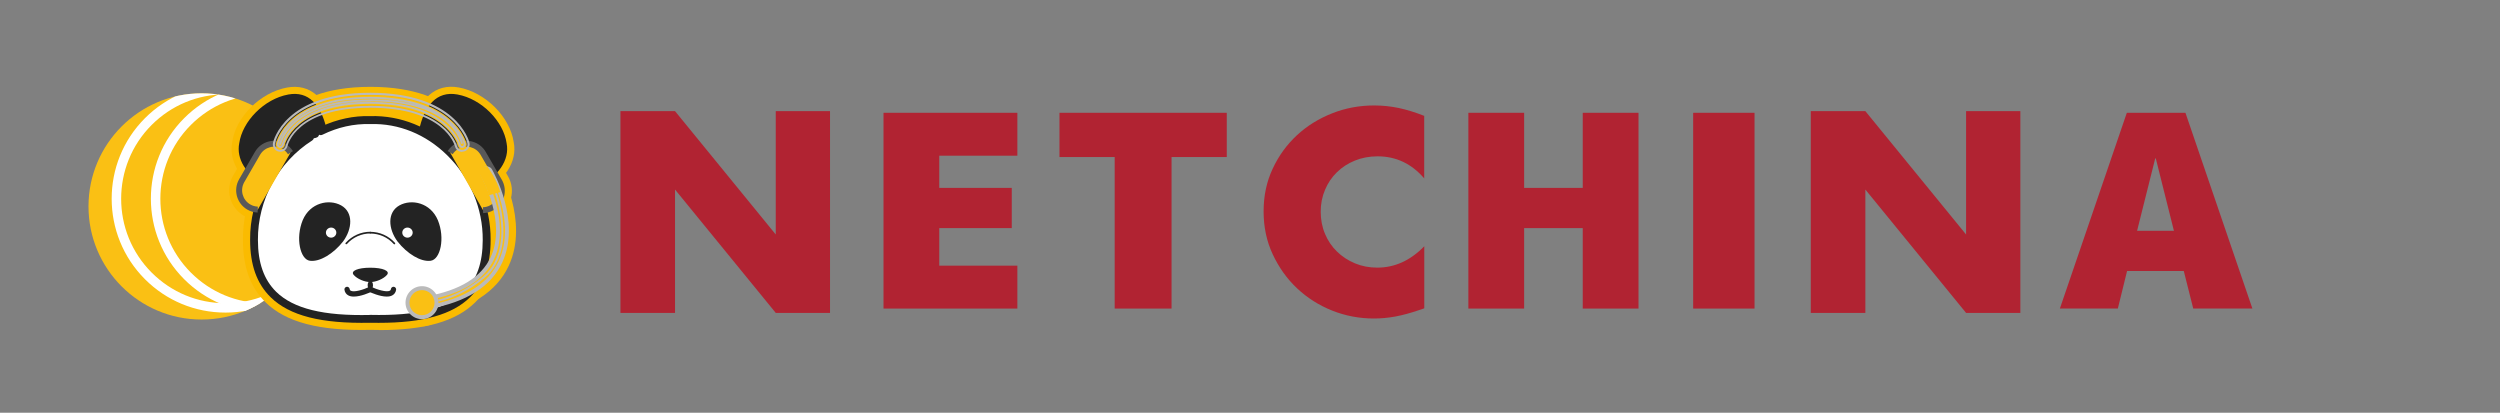 <?xml version="1.0" encoding="UTF-8"?>
<svg id="_レイヤー_2" data-name="レイヤー 2" xmlns="http://www.w3.org/2000/svg" xmlns:xlink="http://www.w3.org/1999/xlink" viewBox="0 0 316.95 52.33">
  <rect x="0" y="0" width="316.95" height="52.33" fill="#808080" stroke="none"/>
  <defs>
    <style>
      .cls-1 {
        fill: none;
      }

      .cls-2 {
        clip-path: url(#clippath);
      }

      .cls-3 {
        fill: #fabb00;
      }

      .cls-4 {
        fill: #fac014;
      }

      .cls-5 {
        fill: #fff;
      }

      .cls-6 {
        fill: #bababa;
      }

      .cls-7 {
        fill: #b12332;
      }

      .cls-8 {
        fill: #232323;
      }

      .cls-9 {
        fill: #595959;
      }
    </style>
    <clipPath id="clippath">
      <circle class="cls-1" cx="25.56" cy="26.17" r="14.34"/>
    </clipPath>
  </defs>
  <g id="layer">
    <g>
      <g>
        <rect class="cls-1" y="0" width="316.95" height="52.33"/>
        <g>
          <g>
            <circle class="cls-4" cx="25.56" cy="26.17" r="14.34"/>
            <g class="cls-2">
              <g>
                <path class="cls-5" d="m28.59,39.63c-3.86,0-7.48-1.5-10.21-4.23-5.63-5.63-5.63-14.79,0-20.42,2.73-2.73,6.35-4.23,10.21-4.23s7.48,1.5,10.21,4.23c5.63,5.63,5.63,14.79,0,20.42-2.73,2.73-6.35,4.23-10.21,4.23Zm0-27.67c-3.54,0-6.86,1.38-9.36,3.88-5.16,5.16-5.16,13.56,0,18.72,2.5,2.5,5.82,3.88,9.36,3.88s6.86-1.38,9.36-3.88c5.16-5.16,5.16-13.56,0-18.72-2.5-2.5-5.82-3.88-9.36-3.88Z"/>
                <path class="cls-5" d="m48.7,40.65c-3.96,0-7.92-1.51-10.94-4.52-6.03-6.03-6.03-15.85,0-21.88,2.92-2.92,6.81-4.53,10.94-4.53s8.02,1.61,10.94,4.53c6.03,6.03,6.03,15.85,0,21.88h0c-3.02,3.02-6.98,4.52-10.94,4.52Zm0-29.73c-3.81,0-7.39,1.48-10.09,4.18-5.56,5.56-5.56,14.62,0,20.18,5.56,5.56,14.62,5.56,20.18,0,5.56-5.56,5.56-14.62,0-20.18-2.7-2.7-6.28-4.18-10.09-4.18Z"/>
                <path class="cls-5" d="m33.56,39.63c-3.86,0-7.48-1.5-10.21-4.23-5.63-5.63-5.63-14.79,0-20.42,2.73-2.73,6.35-4.23,10.21-4.23s7.48,1.5,10.21,4.23c5.63,5.63,5.63,14.79,0,20.42-2.73,2.73-6.35,4.23-10.21,4.23Zm0-27.67c-3.54,0-6.86,1.38-9.36,3.88-5.16,5.16-5.16,13.56,0,18.72,2.5,2.5,5.82,3.88,9.36,3.88s6.86-1.38,9.36-3.88c5.16-5.16,5.16-13.56,0-18.72-2.5-2.5-5.82-3.88-9.36-3.88Z"/>
                <path class="cls-5" d="m56.39,39.63c-3.86,0-7.48-1.5-10.21-4.23-5.63-5.63-5.63-14.79,0-20.42,2.73-2.73,6.35-4.23,10.21-4.23s7.48,1.5,10.21,4.23c5.63,5.63,5.63,14.79,0,20.42-2.73,2.73-6.35,4.23-10.21,4.23Zm0-27.67c-3.54,0-6.86,1.38-9.36,3.88-5.16,5.16-5.16,13.56,0,18.72,2.5,2.5,5.82,3.88,9.36,3.88s6.86-1.38,9.36-3.88c5.16-5.16,5.16-13.56,0-18.72-2.5-2.5-5.82-3.88-9.36-3.88Z"/>
                <path class="cls-5" d="m48.22,40.65c-3.96,0-7.92-1.51-10.94-4.52-6.03-6.03-6.03-15.85,0-21.88,2.92-2.92,6.81-4.53,10.94-4.53s8.02,1.61,10.94,4.53c6.03,6.03,6.03,15.85,0,21.88h0c-3.02,3.02-6.98,4.52-10.94,4.52Zm0-29.73c-3.81,0-7.4,1.48-10.09,4.18-5.56,5.56-5.56,14.62,0,20.18,5.56,5.56,14.62,5.56,20.18,0,5.56-5.56,5.56-14.62,0-20.18-2.7-2.7-6.28-4.18-10.09-4.18Z"/>
                <path class="cls-5" d="m52.2,40.65c-3.96,0-7.92-1.51-10.94-4.52-2.92-2.92-4.53-6.81-4.53-10.94s1.61-8.02,4.53-10.94c2.92-2.92,6.81-4.53,10.94-4.53s8.02,1.61,10.94,4.53c6.03,6.03,6.03,15.85,0,21.88h0c-3.02,3.02-6.98,4.52-10.94,4.52Zm0-29.73c-3.81,0-7.4,1.48-10.09,4.18-2.7,2.7-4.18,6.28-4.18,10.09s1.48,7.4,4.18,10.09c5.56,5.56,14.62,5.56,20.18,0,5.56-5.56,5.56-14.62,0-20.18-2.7-2.7-6.28-4.18-10.09-4.18Z"/>
              </g>
            </g>
          </g>
          <g>
            <g>
              <g>
                <path class="cls-3" d="m33.43,24.25c-.15,0-.3-.04-.44-.11-2.65-1.47-4.01-3.82-3.55-6.14.45-3.17,3.57-6.28,6.95-6.9,2.88-.53,5.01,1.29,5.87,5,.11.48-.19.97-.67,1.08-.48.11-.97-.19-1.08-.67-.64-2.76-1.91-3.99-3.79-3.64-2.63.48-5.15,2.97-5.5,5.43-.31,1.57.71,3.19,2.65,4.27.43.24.59.79.35,1.22-.16.3-.47.46-.79.46Z"/>
                <path class="cls-3" d="m60.55,24.54c-.34,0-.67-.19-.82-.52-.21-.45-.01-.99.44-1.2,2.26-1.05,3.51-2.81,3.18-4.49-.36-2.51-2.88-4.99-5.51-5.47-1.96-.36-3.25.97-3.86,3.96-.1.49-.58.8-1.06.7-.49-.1-.8-.57-.7-1.06.8-3.96,2.97-5.92,5.95-5.37,3.37.62,6.49,3.73,6.96,6.94.49,2.47-1.16,5.01-4.2,6.42-.12.06-.25.08-.38.08Z"/>
                <path class="cls-3" d="m49.51,41.46c-1.53,0-2.6-.16-2.72-.17-.5-.02-1.13-.02-1.78-.03-3.5-.04-7.85-.1-10.7-3.03-1.99-2.04-2.92-5.11-2.85-9.38.22-13.37,14.93-14.6,15.07-14.61.04,0,.09,0,.13,0,3.93,0,13.18,1.36,15.76,13.71.5,4.48-.48,7.88-2.9,10.2-2.92,2.81-7.24,3.32-10.02,3.32Zm-2.87-25.43c-.87.07-13.19,1.3-13.38,12.84-.06,3.77.7,6.42,2.34,8.1,2.33,2.39,6.1,2.44,9.43,2.48.68,0,1.33.02,1.94.04.17.02,7.43,1.07,11.32-2.66,1.99-1.91,2.79-4.81,2.36-8.62-2.21-10.58-9.67-12.19-13.97-12.19h-.03Z"/>
                <path class="cls-3" d="m48.02,41.83c-.36,0-.73,0-1.11-.01-6.46.14-10.66-.97-13.23-3.48-1.94-1.9-2.88-4.49-2.88-7.91-.04-5.09,2.27-9.93,6.24-13.12-.06-.18-.09-.38-.07-.58.04-.46.3-.86.68-1.09.01-.11.04-.22.08-.33.21-.55.73-.89,1.31-.89s1.22.2,1.83.59c1.98-.84,4.03-1.23,6.12-1.17,4.05-.1,7.98,1.49,11.04,4.48,3.27,3.2,5.12,7.62,5.08,12.13,0,3.41-.94,6-2.88,7.9-2.44,2.39-6.31,3.5-12.19,3.5Zm-7.68-23.5c-.08.09-.18.17-.28.24-4.03,2.56-6.5,7.1-6.47,11.85,0,2.64.67,4.57,2.04,5.92,2,1.96,5.58,2.81,11.27,2.69.01,0,.03,0,.04,0,5.69.13,9.29-.72,11.3-2.69,1.38-1.35,2.04-3.28,2.04-5.91.03-3.76-1.52-7.44-4.24-10.12-2.52-2.47-5.76-3.79-9.06-3.68-2-.06-3.9.37-5.71,1.26-.12.06-.24.1-.36.12-.08.07-.17.14-.26.19-.08.05-.19.1-.32.14Zm-.61-1.91c0,.06-.02.13-.04.19.03-.05.07-.1.11-.15-.02-.01-.05-.03-.07-.04Z"/>
                <g>
                  <path class="cls-3" d="m61.24,27.55c-.49,0-.89-.39-.9-.88-.01-.5.38-.91.88-.92.25,0,.51-.08.73-.21.36-.21.61-.54.72-.94.11-.4.05-.82-.15-1.17l-2.04-3.53c-.43-.74-1.38-.99-2.11-.57-.22.12-.39.29-.53.51-.27.42-.82.54-1.24.27-.42-.27-.54-.83-.27-1.24.29-.45.68-.83,1.14-1.09,1.6-.92,3.65-.37,4.57,1.22l2.04,3.53c.45.77.57,1.68.33,2.54-.23.86-.79,1.59-1.56,2.03-.48.28-1.03.43-1.58.45,0,0-.02,0-.02,0Z"/>
                  <path class="cls-3" d="m61.25,27.92c-.49,0-.89-.39-.9-.88l-.02-.75c0-.24.08-.47.25-.64s.39-.27.63-.28c.19,0,.38-.06.55-.16.27-.16.46-.41.55-.71.08-.3.04-.62-.12-.89l-2.04-3.53c-.32-.56-1.04-.75-1.6-.43-.17.1-.3.22-.4.38-.13.2-.33.34-.56.4-.24.05-.48,0-.68-.12l-.63-.4c-.2-.13-.34-.33-.39-.56-.05-.23,0-.48.12-.68.32-.5.76-.92,1.27-1.22,1.78-1.03,4.06-.41,5.08,1.36l2.04,3.53c1.03,1.78.41,4.06-1.36,5.08-.54.31-1.14.48-1.76.5,0,0-.02,0-.02,0Z"/>
                </g>
                <g>
                  <path class="cls-3" d="m32.67,27.48s-.02,0-.03,0c-.54-.02-1.08-.17-1.55-.45-.77-.45-1.33-1.17-1.56-2.03-.23-.86-.11-1.77.33-2.54l2-3.46c.92-1.6,2.97-2.15,4.57-1.22.47.27.87.65,1.16,1.11.27.42.14.98-.28,1.24-.42.27-.98.14-1.24-.28-.13-.21-.31-.38-.53-.51-.74-.43-1.69-.17-2.11.57l-2,3.46c-.21.36-.26.77-.15,1.17.11.4.36.73.72.94.22.13.46.2.71.21.5.02.88.44.87.93-.02.49-.42.87-.9.87Z"/>
                  <path class="cls-3" d="m32.66,27.85s-.02,0-.03,0c-.6-.02-1.2-.19-1.72-.5-1.78-1.03-2.39-3.31-1.36-5.08l2-3.46c.5-.86,1.3-1.47,2.26-1.73.96-.26,1.96-.13,2.82.37.52.3.96.73,1.28,1.23.27.42.14.98-.28,1.24l-.63.4c-.42.27-.98.14-1.24-.28-.1-.16-.24-.29-.4-.39-.27-.16-.59-.2-.89-.12-.3.08-.56.27-.71.55l-2,3.46c-.32.56-.13,1.28.43,1.6.17.1.35.15.54.16.5.02.88.44.87.93l-.03.75c-.02.49-.42.87-.9.87Z"/>
                </g>
                <path class="cls-3" d="m39.57,33.98c-.13,0-.26,0-.39-.03-.62-.08-1.17-.48-1.54-1.14-.77-1.32-.8-3.48-.08-5.24.53-1.24,1.48-2.15,2.68-2.57,1.15-.4,2.44-.3,3.46.25.82.45,1.35,1.17,1.54,2.08.26,1.2-.13,2.62-1.02,3.82,0,0,0,.01-.01.02-1.13,1.44-2.95,2.8-4.63,2.8Zm2.12-7.43c-.29,0-.58.05-.87.15-.51.18-1.2.59-1.61,1.56-.54,1.33-.45,2.8-.08,3.55.13.27.25.35.28.35.75.1,2.19-.6,3.37-2.1.58-.77.84-1.68.7-2.36-.08-.4-.3-.69-.66-.88-.33-.18-.73-.28-1.13-.28Zm1.8,4.07h0,0Z"/>
                <path class="cls-3" d="m54.32,33.98c-1.68,0-3.5-1.36-4.63-2.8,0,0,0-.01-.01-.02-.89-1.2-1.28-2.62-1.02-3.82.19-.91.73-1.63,1.54-2.08,1.02-.56,2.32-.66,3.46-.26,1.21.42,2.16,1.33,2.68,2.56.73,1.77.69,3.93-.08,5.25-.38.65-.93,1.06-1.55,1.14-.13.02-.26.03-.39.03Zm-3.21-3.91c1.18,1.5,2.6,2.2,3.37,2.1.03,0,.15-.09.28-.36.37-.76.46-2.22-.08-3.55-.41-.96-1.1-1.38-1.61-1.55-.68-.23-1.42-.19-2,.13-.35.2-.57.48-.65.88-.15.68.12,1.58.7,2.36Z"/>
                <path class="cls-3" d="m46.95,36.66c-1,0-2.2-.53-2.79-1.23-.33-.39-.41-.88-.21-1.31.33-.72,1.34-1.08,3-1.08h0c1.66,0,2.67.36,3,1.09.2.43.12.92-.21,1.31-.6.7-1.8,1.23-2.79,1.23Zm-.24-1.82c.17.03.32.03.48,0-.08,0-.11,0-.25,0-.08,0-.16,0-.24,0Zm1.67-.58h0s0,0,0,0Z"/>
                <path class="cls-3" d="m46.95,37.59c-.69,0-1.24-.63-1.24-1.43s.54-1.43,1.24-1.43,1.24.63,1.24,1.43-.54,1.43-1.24,1.43Zm0-1.8c-.35,0-.57.26-.57.37s.21.37.57.37.56-.26.56-.37-.21-.37-.56-.37Z"/>
                <g>
                  <g>
                    <path class="cls-3" d="m41.98,30.73c-.7,0-1.27-.56-1.27-1.24s.57-1.24,1.27-1.24,1.27.56,1.27,1.24-.57,1.24-1.27,1.24Zm0-1.8c-.29,0-.54.25-.54.56s.24.56.54.56.54-.25.54-.56-.24-.56-.54-.56Z"/>
                    <path class="cls-3" d="m41.98,30.92c-.8,0-1.45-.64-1.45-1.43s.65-1.43,1.45-1.43,1.45.64,1.45,1.43-.65,1.43-1.45,1.43Zm0-1.8c-.19,0-.35.17-.35.37s.16.37.35.37.35-.17.35-.37-.16-.37-.35-.37Z"/>
                  </g>
                  <g>
                    <path class="cls-3" d="m41.98,30.85c-.76,0-1.38-.61-1.38-1.35s.62-1.35,1.38-1.35,1.38.61,1.38,1.35-.62,1.35-1.38,1.35Zm0-1.8c-.23,0-.42.2-.42.45s.19.45.42.45.42-.2.42-.45-.19-.45-.42-.45Z"/>
                    <path class="cls-3" d="m41.98,31.03c-.86,0-1.56-.69-1.56-1.54s.7-1.54,1.56-1.54,1.56.69,1.56,1.54-.7,1.54-1.56,1.54Z"/>
                  </g>
                </g>
                <g>
                  <g>
                    <path class="cls-3" d="m51.66,30.73c-.7,0-1.27-.56-1.27-1.24s.57-1.24,1.27-1.24,1.27.56,1.27,1.24-.57,1.24-1.27,1.24Zm0-1.8c-.29,0-.54.25-.54.56s.24.56.54.56.54-.25.54-.56-.24-.56-.54-.56Z"/>
                    <path class="cls-3" d="m51.66,30.92c-.8,0-1.45-.64-1.45-1.43s.65-1.43,1.45-1.43,1.45.64,1.45,1.43-.65,1.43-1.45,1.43Zm0-1.8c-.19,0-.35.17-.35.37s.16.37.35.37.35-.17.35-.37-.16-.37-.35-.37Z"/>
                  </g>
                  <g>
                    <path class="cls-3" d="m51.66,30.85c-.76,0-1.38-.61-1.38-1.35s.62-1.35,1.38-1.35,1.38.61,1.38,1.35-.62,1.35-1.38,1.35Zm0-1.8c-.23,0-.42.2-.42.45s.19.45.42.45.42-.2.42-.45-.19-.45-.42-.45Z"/>
                    <path class="cls-3" d="m51.66,31.03c-.86,0-1.56-.69-1.56-1.54s.7-1.54,1.56-1.54,1.56.69,1.56,1.54-.7,1.54-1.56,1.54Zm0-1.54h0,0Z"/>
                  </g>
                </g>
                <path class="cls-3" d="m49.03,38.5c-1.03,0-2.17-.49-2.61-.7-.62-.29-.88-1.03-.59-1.64.29-.62,1.03-.88,1.64-.59.51.24,1.06.4,1.38.44.08-.13.19-.24.31-.33.27-.2.6-.27.92-.22.32.05.61.22.8.49.2.27.27.59.22.92-.09.61-.44,1.09-.96,1.37-.31.17-.69.25-1.12.25Zm-.36-2h0s0,0,0,0Z"/>
                <path class="cls-3" d="m44.86,38.5c-.43,0-.81-.08-1.12-.25-.53-.28-.87-.77-.96-1.37-.05-.33.03-.65.22-.92.2-.27.48-.44.81-.49.32-.05.65.03.92.22.12.09.23.2.31.33.32-.05.87-.2,1.38-.44.62-.29,1.35-.03,1.64.59.29.61.03,1.35-.59,1.64-.44.21-1.58.7-2.61.7Zm.36-2s0,0,0,0c0,0,0,0,0,0Z"/>
                <g>
                  <path class="cls-3" d="m43.9,31.87c-.22,0-.51-.11-.68-.26-.41-.37-.45-1.01-.08-1.43.97-1.08,2.35-1.7,3.8-1.7.56,0,1.01.45,1.01,1.01s-.45,1.01-1.01,1.01c-.87,0-1.71.37-2.29,1.02-.17.19-.5.34-.75.34Z"/>
                  <path class="cls-3" d="m49.99,31.87c-.25,0-.58-.14-.75-.33-.59-.66-1.42-1.03-2.3-1.03-.56,0-1.01-.45-1.01-1.01s.45-1.01,1.01-1.01c1.45,0,2.83.62,3.8,1.7.37.42.34,1.06-.08,1.43-.17.15-.46.26-.68.26Z"/>
                </g>
              </g>
              <g>
                <path class="cls-3" d="m58.59,19.78c-.67,0-1.26-.45-1.42-1.1-.05-.17-1.35-4.49-10.22-4.49s-9.94,4.26-9.99,4.45c-.18.79-.96,1.28-1.75,1.11-.79-.17-1.29-.96-1.12-1.74.06-.27,1.58-6.75,12.85-6.75s13,6.43,13.07,6.7c.1.38.04.77-.16,1.11-.2.34-.52.58-.9.67-.12.03-.24.05-.36.05Zm.32-1.57s0,0,0,.01h0Z"/>
                <path class="cls-3" d="m58.59,20.03c-.78,0-1.47-.53-1.66-1.29-.05-.17-1.28-4.3-9.98-4.3s-9.7,4.08-9.74,4.25c-.21.92-1.13,1.5-2.05,1.3-.92-.2-1.5-1.12-1.3-2.04.06-.28,1.62-6.94,13.1-6.94s13.23,6.6,13.31,6.88c.11.45.05.91-.19,1.3-.23.4-.61.68-1.05.79-.14.04-.28.05-.43.05Z"/>
              </g>
              <g>
                <path class="cls-3" d="m54.29,39.83c-.71,0-1.32-.51-1.44-1.21-.14-.8.39-1.56,1.18-1.71,3.95-.72,6.5-2.26,7.58-4.58,1.91-4.1-1.16-9.65-1.19-9.7-.19-.33-.24-.73-.14-1.11.1-.38.35-.69.69-.89.34-.2.74-.24,1.12-.14.38.1.69.35.88.69.16.27,3.88,6.86,1.3,12.39-1.5,3.24-4.77,5.33-9.72,6.23-.1.02-.18.02-.26.02Zm7.11-17.75s0,0,0,0c0,0,0,0,0,0Zm.58-.33s0,0,0,0c0,0,0,0,0,0Z"/>
                <path class="cls-3" d="m54.29,40.08c-.83,0-1.54-.59-1.69-1.41-.17-.93.45-1.83,1.38-2,3.86-.7,6.35-2.19,7.4-4.43,1.85-3.97-1.06-9.26-1.19-9.48-.22-.39-.28-.85-.16-1.29.12-.44.41-.81.81-1.04.4-.23.86-.29,1.31-.16.44.12.81.41,1.04.81.16.27,3.94,6.96,1.31,12.61-1.54,3.31-4.87,5.46-9.9,6.37-.12.02-.21.03-.31.03Z"/>
              </g>
              <path class="cls-3" d="m55.57,39c-.41,0-.78-.28-.88-.69-.11-.48.18-.97.67-1.08,3.46-.82,5.81-3.14,5.83-3.17,3.51-3.78.22-10.97.19-11.04-.21-.45-.02-.99.43-1.2.45-.21.98-.02,1.2.43.16.34,3.84,8.36-.52,13.05-.13.13-2.74,2.73-6.71,3.67-.07.02-.14.02-.21.02Z"/>
              <path class="cls-3" d="m61.97,25.65c-.4,0-.76-.27-.87-.67-.25-.92-1.04-2.41-1.64-3.41-.17-.28-.17-.63-.02-.91.16-.28.45-.46.78-.46h1.54c.36-.03.62.16.78.44.86,1.24,1.46,2.44,1.74,3.5.06.23.03.48-.09.68-.12.21-.32.36-.55.42l-1.45.39c-.08.02-.16.03-.23.03Z"/>
              <g>
                <path class="cls-3" d="m53.5,41.11c-1.51,0-2.74-1.23-2.74-2.74s1.23-2.74,2.74-2.74,2.74,1.23,2.74,2.74-1.23,2.74-2.74,2.74Zm0-3.68c-.52,0-.94.42-.94.94s.42.94.94.94.94-.42.94-.94-.42-.94-.94-.94Z"/>
                <path class="cls-3" d="m53.5,41.36c-1.65,0-2.99-1.34-2.99-2.99s1.34-2.99,2.99-2.99,2.99,1.34,2.99,2.99-1.34,2.99-2.99,2.99Zm0-3.68c-.38,0-.69.31-.69.69s.31.69.69.69.69-.31.69-.69-.31-.69-.69-.69Z"/>
              </g>
            </g>
            <g>
              <g>
                <path class="cls-8" d="m33.43,23.35c-2.22-1.23-3.49-3.2-3.1-5.18.4-2.8,3.16-5.63,6.23-6.19,2.57-.47,4.13,1.31,4.83,4.32"/>
                <path class="cls-8" d="m53.1,16.64c.65-3.21,2.24-5.15,4.9-4.66,3.07.56,5.83,3.39,6.23,6.19.42,2.14-1.11,4.28-3.68,5.48"/>
                <path class="cls-5" d="m46.61,15.13s-14.04,1.03-14.24,13.73,8.96,11.29,14.56,11.54c0,0,16.26,2.5,14.62-12.28-2.14-10.27-9.16-13.01-14.94-12.99Z"/>
                <path class="cls-8" d="m48.02,40.93c-.35,0-.72,0-1.08-.01-6.21.13-10.23-.89-12.62-3.23-1.76-1.72-2.61-4.1-2.61-7.27-.04-5.14,2.51-10.07,6.71-13.04-.07-.03-.14-.05-.21-.08-.22-.07-.36-.28-.34-.51.02-.23.19-.42.42-.45.02,0,.23-.03.56-.02-.06-.06-.11-.11-.15-.15-.15-.14-.2-.36-.13-.55.07-.19.26-.32.47-.32.55,0,1.13.24,1.72.73,1.99-.92,4.07-1.37,6.2-1.31,3.86-.1,7.55,1.4,10.43,4.23,3.09,3.03,4.85,7.22,4.81,11.48,0,3.16-.85,5.54-2.61,7.26-2.25,2.2-5.94,3.24-11.56,3.24Zm-1.08-1.01c5.97.14,9.76-.8,11.95-2.94,1.56-1.52,2.31-3.67,2.31-6.55.03-3.99-1.61-7.91-4.52-10.76-2.69-2.64-6.13-4.05-9.72-3.94h-.03c-2.08-.06-4.11.4-6.05,1.35-.14.07-.29.07-.43,0-.03.13-.11.26-.24.33-.1.05-.28.11-.42.12-.03.11-.11.21-.21.28-4.29,2.72-6.92,7.56-6.88,12.62,0,2.89.76,5.03,2.31,6.56,2.19,2.14,5.98,3.08,11.93,2.94Z"/>
                <g>
                  <path class="cls-4" d="m57.07,19.35c.2-.32.49-.6.84-.8h0c1.17-.68,2.67-.27,3.34.9l2.04,3.53c.68,1.17.27,2.67-.9,3.34h0c-.36.21-.76.32-1.15.33"/>
                  <path class="cls-9" d="m61.25,27.02l-.02-.75c.34,0,.68-.1.98-.28.99-.57,1.33-1.84.76-2.83l-2.04-3.53c-.57-.99-1.84-1.33-2.83-.76-.29.17-.53.4-.71.68l-.63-.4c.24-.38.57-.7.97-.92,1.35-.78,3.08-.31,3.85,1.03l2.04,3.53c.78,1.35.31,3.08-1.03,3.85-.41.23-.87.36-1.33.38Z"/>
                </g>
                <g>
                  <path class="cls-4" d="m36.83,19.36c-.2-.32-.49-.6-.84-.81-1.17-.68-2.67-.27-3.34.9l-2,3.46c-.68,1.17-.27,2.67.9,3.34.36.21.75.31,1.13.33"/>
                  <path class="cls-9" d="m32.66,26.95c-.46-.02-.91-.15-1.31-.38-1.35-.78-1.81-2.51-1.03-3.85l2-3.46c.78-1.35,2.5-1.81,3.85-1.03.39.23.73.55.97.93l-.63.4c-.18-.29-.42-.52-.71-.69-.99-.57-2.26-.23-2.83.76l-2,3.46c-.57.99-.23,2.26.76,2.83.29.17.62.26.96.28l-.03.75Z"/>
                </g>
                <path class="cls-8" d="m43.49,30.62c-1.21,1.54-2.94,2.61-4.2,2.44-1.23-.16-1.85-2.86-.91-5.15.94-2.22,3.33-2.72,4.87-1.87,1.56.87,1.44,2.96.24,4.58Z"/>
                <path class="cls-8" d="m50.4,30.62c1.21,1.54,2.94,2.61,4.2,2.44,1.23-.16,1.85-2.86.91-5.15-.94-2.22-3.33-2.72-4.87-1.87-1.56.87-1.44,2.96-.24,4.58Z"/>
                <path class="cls-8" d="m49.06,34.85c-.43.5-1.37.91-2.11.91-.74,0-1.68-.41-2.11-.91-.43-.5.52-.91,2.11-.91,1.59,0,2.54.41,2.11.91Z"/>
                <ellipse class="cls-8" cx="46.95" cy="36.16" rx=".34" ry=".53"/>
                <g>
                  <g>
                    <ellipse class="cls-5" cx="41.98" cy="29.49" rx=".37" ry=".34"/>
                    <path class="cls-5" d="m41.98,30.02c-.3,0-.55-.24-.55-.53s.25-.53.55-.53.55.24.55.53-.25.53-.55.53Zm0-.68c-.1,0-.18.07-.18.16s.08.16.18.16.18-.07.18-.16-.08-.16-.18-.16Z"/>
                  </g>
                  <g>
                    <path class="cls-5" d="m41.98,29.95c-.26,0-.48-.2-.48-.45s.21-.45.48-.45.48.2.48.45-.21.45-.48.45Zm0-.68c-.14,0-.25.1-.25.23s.11.23.25.23.25-.1.25-.23-.11-.23-.25-.23Z"/>
                    <path class="cls-5" d="m41.98,30.13c-.37,0-.66-.29-.66-.64s.3-.64.66-.64.66.29.66.64-.3.64-.66.64Zm0-.68s-.07.02-.07.04c0,.04.14.04.14,0,0-.02-.03-.04-.07-.04Z"/>
                  </g>
                </g>
                <g>
                  <g>
                    <ellipse class="cls-5" cx="51.66" cy="29.49" rx=".37" ry=".34"/>
                    <path class="cls-5" d="m51.66,30.02c-.3,0-.55-.24-.55-.53s.25-.53.55-.53.55.24.55.53-.25.53-.55.53Zm0-.68c-.1,0-.18.07-.18.16s.08.16.18.16.18-.07.18-.16-.08-.16-.18-.16Z"/>
                  </g>
                  <g>
                    <path class="cls-5" d="m51.66,29.95c-.26,0-.48-.2-.48-.45s.21-.45.48-.45.48.2.48.45-.21.45-.48.45Zm0-.68c-.14,0-.25.1-.25.23s.11.23.25.23.25-.1.25-.23-.11-.23-.25-.23Z"/>
                    <path class="cls-5" d="m51.66,30.13c-.37,0-.66-.29-.66-.64s.3-.64.66-.64.66.29.66.64-.3.64-.66.64Zm0-.68s-.07.02-.07.04c0,.04.14.03.14,0,0-.02-.03-.04-.07-.04Z"/>
                  </g>
                </g>
                <path class="cls-8" d="m49.03,37.6c-.88,0-1.97-.49-2.23-.61-.17-.08-.24-.28-.16-.45.08-.17.28-.24.45-.16.71.33,1.9.7,2.33.48.06-.03.12-.08.14-.22.03-.18.2-.31.38-.28.18.03.31.2.28.38-.05.32-.22.57-.49.71-.2.11-.44.15-.7.15Z"/>
                <path class="cls-8" d="m44.86,37.6c-.26,0-.5-.04-.7-.15-.27-.14-.44-.39-.49-.71-.03-.18.1-.35.28-.38.18-.03.35.1.38.28.02.14.09.19.14.22.43.23,1.62-.14,2.33-.48.17-.08.37,0,.45.16.08.17,0,.37-.16.45-.26.12-1.34.61-2.23.61Z"/>
                <g>
                  <path class="cls-8" d="m43.9,30.97s-.05,0-.07-.03c-.05-.04-.05-.11,0-.16.8-.89,1.94-1.4,3.13-1.4.06,0,.11.05.11.11s-.05.11-.11.11c-1.13,0-2.21.48-2.96,1.32-.02.02-.05.04-.08.04Z"/>
                  <path class="cls-8" d="m49.99,30.97s-.06-.01-.08-.04c-.75-.84-1.83-1.32-2.96-1.32-.06,0-.11-.05-.11-.11s.05-.11.11-.11c1.19,0,2.33.51,3.13,1.4.04.05.04.12,0,.16-.02.02-.05.03-.07.03Z"/>
                </g>
              </g>
              <g>
                <path class="cls-4" d="m58.59,18.88c-.25,0-.48-.17-.55-.43-.06-.21-1.5-5.17-11.09-5.17s-10.82,4.94-10.86,5.15c-.07.31-.38.5-.68.43-.31-.07-.5-.37-.43-.67.05-.25,1.43-6.04,11.97-6.04s12.13,5.77,12.19,6.02c.08.3-.11.61-.41.69-.05.01-.09.02-.14.02Z"/>
                <path class="cls-6" d="m58.59,19.26c-.43,0-.81-.29-.91-.71-.05-.2-1.41-4.89-10.73-4.89s-10.45,4.66-10.5,4.85c-.12.51-.62.82-1.12.71-.5-.11-.83-.61-.72-1.12.06-.26,1.49-6.34,12.34-6.34s12.49,6.04,12.56,6.3c.06.24.03.5-.1.71-.13.22-.33.37-.58.43-.08.02-.15.03-.23.03Zm-11.64-5.84c9.51,0,10.92,4.86,10.97,5.07.09.36.47.59.84.5.18-.05.33-.16.42-.32s.12-.35.08-.53c-.06-.25-1.7-6.11-12.31-6.11s-12.04,5.89-12.09,6.14c-.08.37.16.74.53.82.36.08.74-.15.83-.52.05-.21,1.26-5.05,10.74-5.05Zm11.65,5.34c-.2,0-.38-.13-.43-.34-.06-.21-1.52-5.26-11.21-5.26s-10.94,5.03-10.99,5.24c-.05.24-.31.39-.53.34-.24-.05-.39-.29-.34-.52.05-.24,1.41-5.94,11.85-5.94s12.01,5.68,12.07,5.93c.03.11.01.23-.05.33-.06.1-.16.17-.27.2-.04,0-.07.01-.11.01Zm-11.65-5.84c9.88,0,11.4,5.22,11.46,5.44.03.11.13.17.24.14.05-.01.09-.04.12-.09s.03-.1.02-.15c-.01-.05-.1-.38-.36-.85.21.46.26.77.26.79l-.25.04c0-.05-.97-5.39-11.38-5.39-5.45,0-8.27,1.5-9.67,2.76-1.51,1.36-1.75,2.73-1.76,2.75l-.25-.04c0-.06.25-1.46,1.82-2.88,1.44-1.29,4.31-2.84,9.85-2.84,2.5,0,4.45.31,5.97.76-1.57-.51-3.56-.84-6.08-.84-10.24,0-11.56,5.51-11.61,5.74-.02.1.04.2.15.23.1.02.21-.05.23-.15.05-.22,1.36-5.44,11.23-5.44Z"/>
              </g>
              <g>
                <path class="cls-4" d="m54.29,38.93c-.27,0-.51-.19-.56-.47-.06-.31.15-.6.46-.66,4.25-.77,7.02-2.48,8.23-5.08,2.13-4.56-1.19-10.47-1.23-10.53-.16-.27-.06-.62.21-.77.27-.16.62-.06.77.21.15.26,3.64,6.47,1.27,11.57-1.38,2.96-4.42,4.88-9.06,5.72-.03,0-.07,0-.1,0Z"/>
                <path class="cls-6" d="m54.29,39.18c-.4,0-.73-.28-.8-.67-.08-.44.22-.87.66-.95,4.17-.76,6.87-2.42,8.05-4.94,2.05-4.39-1.08-10.06-1.22-10.3-.11-.19-.14-.41-.08-.62.06-.21.19-.39.38-.5s.41-.14.62-.08c.21.06.39.19.49.38.15.26,3.71,6.58,1.28,11.79-1.41,3.03-4.52,5.01-9.24,5.86-.05,0-.1.01-.15.01Zm7.4-17.58c-.06,0-.11.01-.16.04-.07.04-.13.11-.15.19-.02.08-.01.17.03.24.14.25,3.39,6.13,1.24,10.76-1.25,2.68-4.08,4.43-8.41,5.22-.17.03-.29.2-.26.37.03.17.2.28.38.26,4.55-.82,7.54-2.7,8.87-5.58,2.32-4.98-1.12-11.08-1.26-11.34-.04-.07-.11-.13-.19-.15-.03,0-.06-.01-.09-.01Z"/>
              </g>
              <path class="cls-6" d="m55.6,38.23l-.06-.24c3.69-.88,6.18-3.35,6.2-3.37,3.89-4.19.38-11.84.34-11.92l.23-.11c.04.08,3.62,7.88-.39,12.2-.03.03-2.56,2.55-6.32,3.44Z"/>
              <path class="cls-4" d="m61.98,24.75c-.38-1.42-1.73-3.64-1.74-3.65h1.54c.04.06,1.22,1.65,1.65,3.26l-1.45.39Z"/>
              <g>
                <rect class="cls-4" x="51.67" y="36.53" width="3.68" height="3.68" rx="1.84" ry="1.84"/>
                <path class="cls-6" d="m53.5,40.46c-1.15,0-2.09-.94-2.09-2.09s.94-2.09,2.09-2.09,2.09.94,2.09,2.09-.94,2.09-2.09,2.09Zm0-3.68c-.88,0-1.59.71-1.59,1.59s.71,1.59,1.59,1.59,1.59-.71,1.59-1.59-.71-1.59-1.59-1.59Z"/>
              </g>
            </g>
          </g>
        </g>
      </g>
      <g>
        <path class="cls-7" d="m78.66,39.67V14.09h6.92l12.77,15.64v-15.64h6.88v25.58h-6.88l-12.77-15.64v15.64h-6.92Z"/>
        <path class="cls-7" d="m128.27,23.82v5.1h-9.19v4.76h9.9v5.44h-16.97V14.3h16.97v5.44h-9.9v4.08h9.19Z"/>
        <path class="cls-7" d="m155.53,14.3v5.61h-7v19.21h-7.21v-19.21h-7v-5.61h21.22Z"/>
        <path class="cls-7" d="m180.58,22.64c-1.6-1.88-3.58-2.82-5.93-2.82-1.04,0-1.99.18-2.88.54-.88.36-1.64.85-2.28,1.48-.64.62-1.14,1.36-1.5,2.22-.37.86-.55,1.79-.55,2.78s.18,1.96.55,2.82c.36.86.87,1.61,1.52,2.24.65.63,1.41,1.13,2.28,1.49.87.36,1.81.54,2.82.54,2.21,0,4.2-.9,5.96-2.71v7.87l-.71.24c-1.06.36-2.05.63-2.96.8-.92.17-1.82.25-2.72.25-1.83,0-3.59-.33-5.28-1-1.68-.67-3.16-1.61-4.45-2.82s-2.31-2.65-3.09-4.31c-.78-1.66-1.16-3.48-1.16-5.45s.38-3.77,1.15-5.41c.76-1.64,1.79-3.05,3.07-4.24,1.28-1.19,2.77-2.11,4.46-2.78,1.69-.67,3.47-1,5.33-1,1.06,0,2.1.11,3.12.32,1.02.22,2.1.55,3.23,1v7.94Z"/>
        <path class="cls-7" d="m200.66,28.92h-7.43v10.2h-7.07V14.3h7.07v9.52h7.43v-9.52h7.07v24.82h-7.07v-10.2Z"/>
        <path class="cls-7" d="m214.66,39.12V14.3h7.78v24.82h-7.78Z"/>
        <path class="cls-7" d="m229.57,39.67V14.09h6.92l12.77,15.64v-15.64h6.88v25.58h-6.88l-12.77-15.64v15.64h-6.92Z"/>
        <path class="cls-7" d="m269.67,34.36l-1.17,4.76h-7.35l8.49-24.82h7.43l8.49,24.82h-7.5l-1.2-4.76h-7.18Zm1.27-5.1h4.67l-2.3-9.18h-.07l-2.3,9.18Z"/>
      </g>
    </g>
  </g>
</svg>